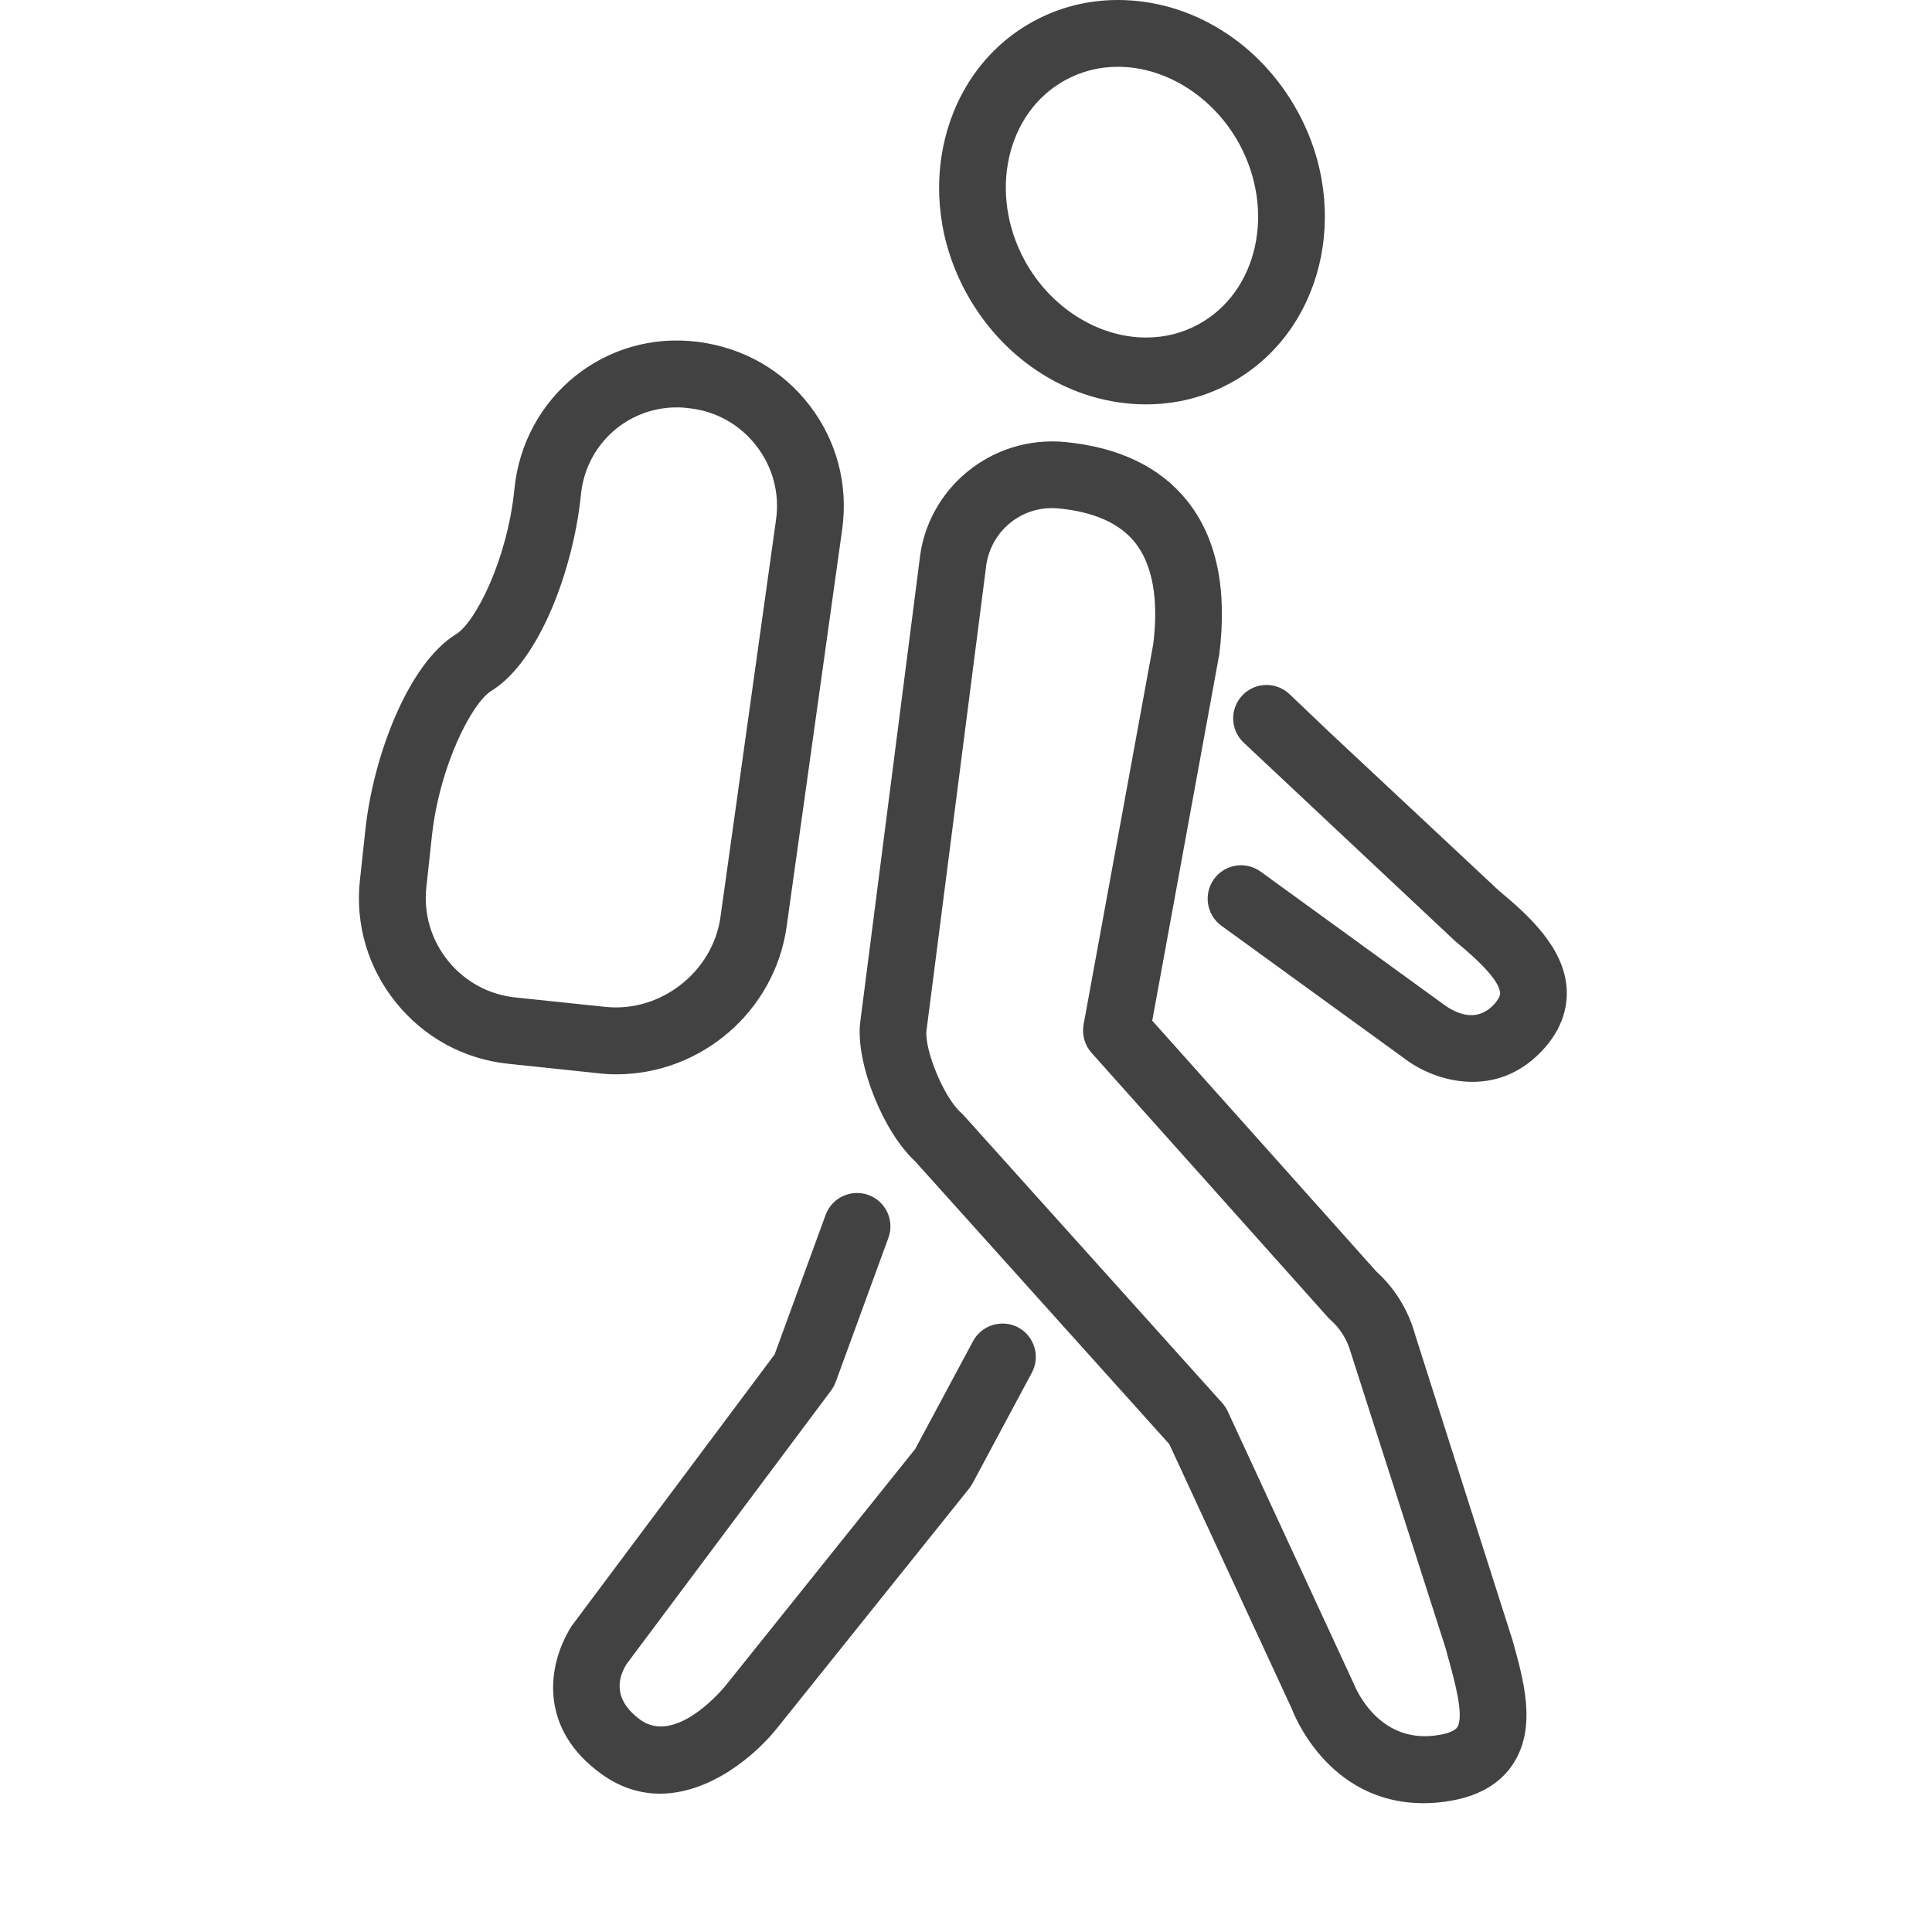 <?xml version="1.0" encoding="utf-8"?>
<!-- Generator: Adobe Illustrator 15.0.0, SVG Export Plug-In . SVG Version: 6.00 Build 0)  -->
<!DOCTYPE svg PUBLIC "-//W3C//DTD SVG 1.0//EN" "http://www.w3.org/TR/2001/REC-SVG-20010904/DTD/svg10.dtd">
<svg version="1.0" id="Layer_1" xmlns="http://www.w3.org/2000/svg" xmlns:xlink="http://www.w3.org/1999/xlink" x="0px" y="0px"
	 width="30px" height="30px" viewBox="0 0 30 30" enable-background="new 0 0 30 30" xml:space="preserve">
<path fill="#424242" d="M21.976,20.732c-0.104-0.382-0.312-0.723-0.604-0.988l-3.48-3.895l1.041-5.69
	c0.127-1.009-0.041-1.812-0.5-2.384c-0.42-0.523-1.056-0.83-1.891-0.911c-1.153-0.11-2.156,0.729-2.265,1.849l-0.922,7.179
	c-0.062,0.633,0.358,1.68,0.854,2.14l3.948,4.393l1.902,4.109C20.082,26.594,20.612,28,22.106,28c0.145,0,0.295-0.014,0.445-0.042
	c0.441-0.081,0.764-0.278,0.957-0.588c0.352-0.562,0.154-1.271-0.02-1.896L21.976,20.732z M22.63,26.818
	c-0.043,0.069-0.186,0.105-0.266,0.119c-0.949,0.176-1.315-0.724-1.346-0.799l-1.953-4.221c-0.021-0.047-0.05-0.09-0.084-0.129
	l-4.018-4.47c-0.014-0.015-0.027-0.028-0.042-0.042c-0.261-0.23-0.564-0.963-0.535-1.269l0.922-7.179
	c0.052-0.535,0.494-0.938,1.026-0.938c0.034,0,0.069,0.001,0.106,0.005c0.547,0.053,0.944,0.23,1.182,0.526
	c0.277,0.346,0.371,0.887,0.286,1.578l-1.082,5.91c-0.028,0.158,0.017,0.32,0.123,0.439l3.669,4.105
	c0.014,0.016,0.027,0.029,0.043,0.043c0.152,0.135,0.261,0.309,0.32,0.526l1.469,4.579l0.039,0.146
	C22.589,26.107,22.737,26.646,22.63,26.818z M16.022,21.316l-0.92,1.717c-0.015,0.027-0.032,0.055-0.052,0.079l-2.967,3.702
	c-0.337,0.432-1.05,1.038-1.835,1.038c-0.297,0-0.605-0.087-0.907-0.304c-0.969-0.695-0.857-1.672-0.468-2.295l3.155-4.221
	l0.792-2.167c0.099-0.269,0.397-0.407,0.666-0.309s0.407,0.396,0.309,0.665l-0.818,2.238c-0.018,0.047-0.042,0.092-0.072,0.133
	L9.729,25.84c-0.194,0.313-0.129,0.617,0.217,0.867c0.566,0.404,1.318-0.528,1.325-0.538l2.94-3.669l0.898-1.674
	c0.135-0.252,0.45-0.348,0.703-0.213C16.063,20.749,16.158,21.063,16.022,21.316z M24.001,16.254c-0.344,0.4-0.75,0.545-1.137,0.545
	c-0.422,0-0.818-0.174-1.078-0.379l-2.82-2.045c-0.231-0.168-0.283-0.492-0.115-0.725c0.168-0.232,0.492-0.284,0.725-0.115
	l2.836,2.058c0.154,0.115,0.51,0.325,0.803-0.015c0.084-0.099,0.08-0.149,0.078-0.166c-0.014-0.161-0.248-0.43-0.697-0.798
	L19.31,11.53c-0.208-0.198-0.216-0.526-0.018-0.733c0.197-0.208,0.525-0.215,0.732-0.018l0.619,0.59l2.637,2.466
	c0.5,0.411,0.994,0.893,1.045,1.488C24.345,15.551,24.306,15.898,24.001,16.254z M17.796,6.279c0.467,0,0.909-0.112,1.314-0.333
	c1.42-0.775,1.887-2.665,1.041-4.212C19.567,0.664,18.497,0,17.359,0c-0.467,0-0.909,0.112-1.315,0.333
	c-1.418,0.775-1.886,2.664-1.041,4.212C15.587,5.615,16.657,6.279,17.796,6.279z M16.542,1.244c0.25-0.137,0.525-0.207,0.817-0.207
	c0.747,0,1.485,0.468,1.882,1.193c0.57,1.045,0.289,2.303-0.629,2.805c-0.25,0.137-0.525,0.206-0.816,0.206
	c-0.748,0-1.486-0.468-1.883-1.193C15.343,3.003,15.625,1.745,16.542,1.244z M9.57,16.682c1.325,0,2.462-0.986,2.645-2.296
	l0.863-6.17C13.173,7.53,12.995,6.85,12.575,6.3c-0.42-0.55-1.03-0.901-1.739-0.992C9.395,5.125,8.13,6.163,7.988,7.591
	C7.878,8.695,7.38,9.664,7.085,9.845c-0.753,0.463-1.289,1.906-1.41,3.028l-0.086,0.793c-0.075,0.687,0.124,1.362,0.56,1.902
	s1.054,0.878,1.741,0.95l1.406,0.148C9.388,16.677,9.479,16.682,9.57,16.682z M6.956,14.918c-0.261-0.324-0.38-0.729-0.336-1.139
	l0.086-0.793c0.12-1.105,0.626-2.075,0.922-2.257c0.754-0.464,1.28-1.91,1.393-3.051c0.077-0.771,0.716-1.352,1.488-1.352
	c0.064,0,0.129,0.004,0.218,0.016C11.137,6.393,11.5,6.603,11.75,6.93c0.251,0.328,0.358,0.733,0.3,1.142l-0.863,6.17
	c-0.117,0.839-0.917,1.482-1.783,1.393l-1.406-0.147C7.588,15.444,7.218,15.242,6.956,14.918z"/>
</svg>
